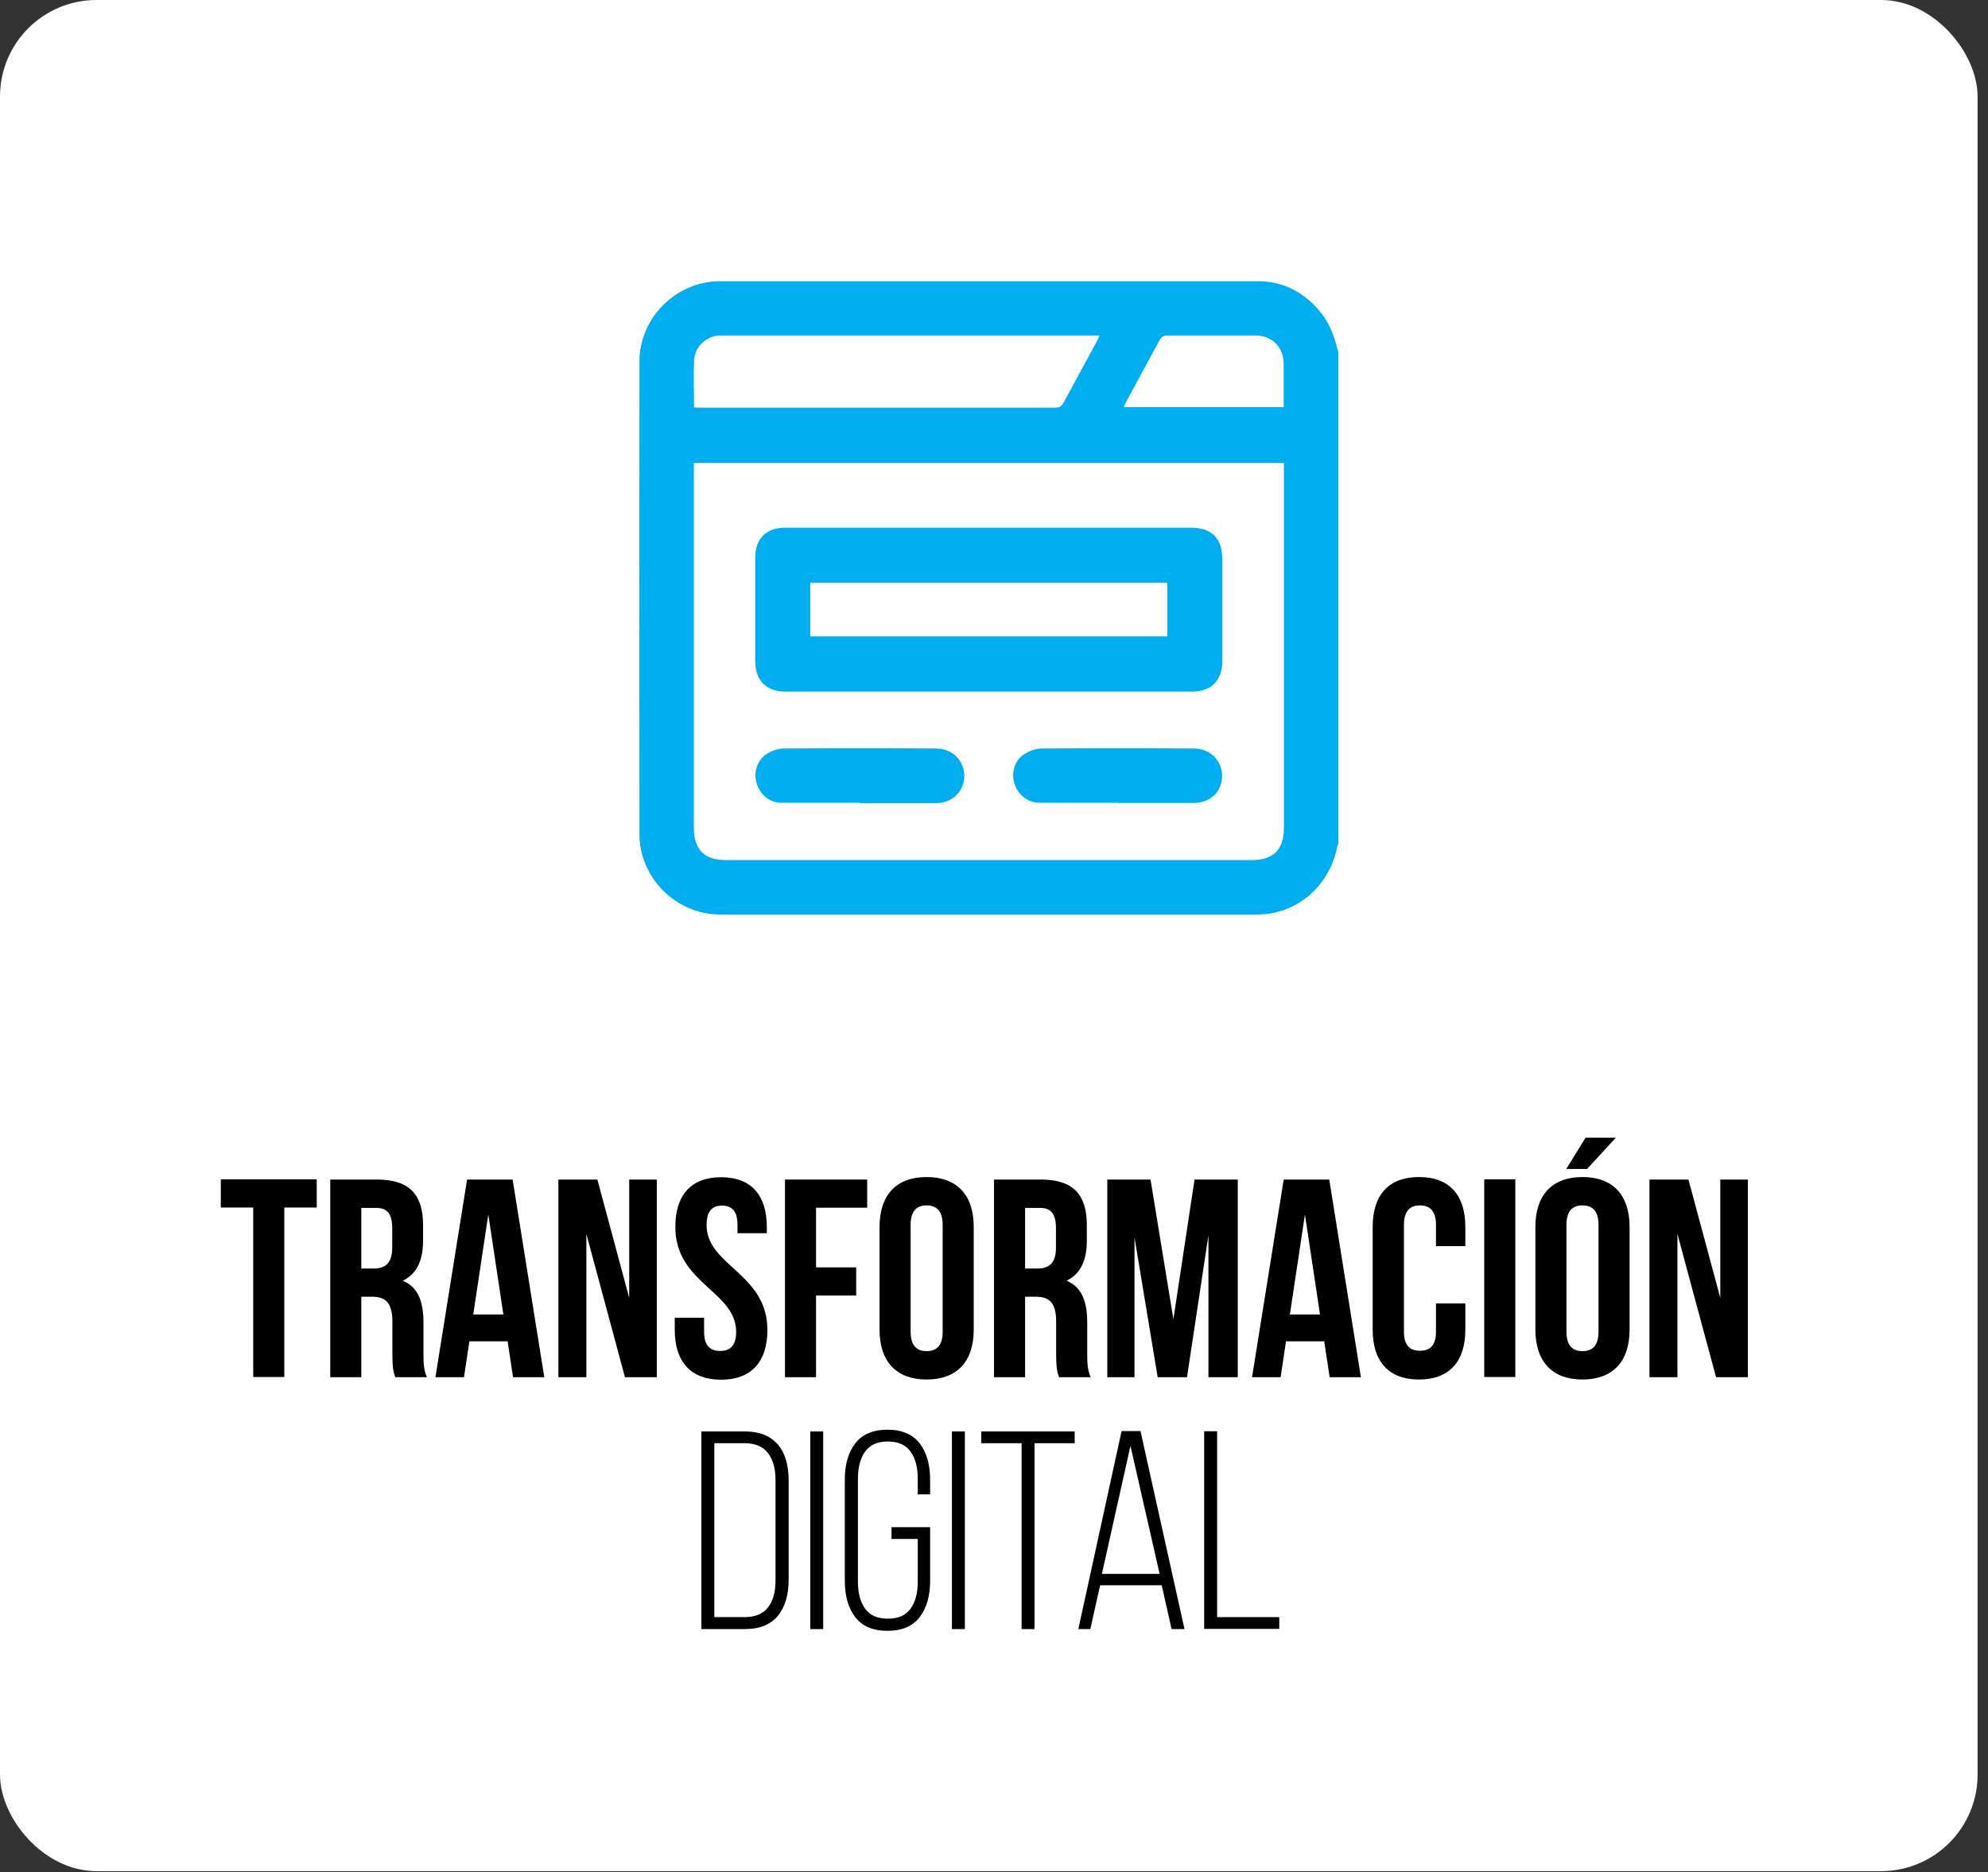 <?xml version="1.0" encoding="UTF-8"?>
<svg xmlns="http://www.w3.org/2000/svg" xmlns:xlink="http://www.w3.org/1999/xlink" viewBox="0 0 103 97">
  <rect x="0" y="0" width="103" height="97" fill="#333333" stroke="none"/>
  <defs>
    <style>
      .cls-1 {
        fill: #00aeef;
      }

      .cls-2 {
        fill: none;
      }

      .cls-3 {
        isolation: isolate;
      }

      .cls-4 {
        fill: #fff;
        mix-blend-mode: soft-light;
      }
    </style>
    <clipPath id="clippath">
      <rect class="cls-2" x="420.83" y="-365.66" width="960.22" height="540.01"/>
    </clipPath>
  </defs>
  <g class="cls-3">
    <g id="Capa_1" data-name="Capa 1">
      <rect class="cls-4" width="102.46" height="96.94" rx="5" ry="5"/>
      <g>
        <path d="M11.43,61.1h4.98v1.46h-1.68v8.78h-1.61v-8.78h-1.68v-1.46Z"/>
        <path d="M20.48,71.35c-.09-.26-.15-.42-.15-1.26v-1.61c0-.95-.32-1.3-1.05-1.3h-.56v4.17h-1.61v-10.24h2.43c1.67,0,2.38.78,2.38,2.36v.8c0,1.05-.34,1.74-1.05,2.08.81.34,1.07,1.11,1.07,2.18v1.58c0,.5.01.86.18,1.24h-1.64ZM18.72,62.57v3.15h.63c.6,0,.97-.26.97-1.08v-1.01c0-.73-.25-1.05-.82-1.05h-.78Z"/>
        <path d="M28.2,71.35h-1.62l-.28-1.86h-1.98l-.28,1.86h-1.48l1.64-10.24h2.36l1.64,10.24ZM24.53,68.1h1.55l-.78-5.18-.78,5.18Z"/>
        <path d="M30.38,63.93v7.42h-1.45v-10.24h2.02l1.65,6.13v-6.13h1.43v10.24h-1.65l-2-7.42Z"/>
        <path d="M37.36,60.99c1.57,0,2.37.94,2.37,2.58v.32h-1.52v-.42c0-.73-.29-1.01-.8-1.01s-.8.28-.8,1.01c0,2.11,3.15,2.5,3.15,5.43,0,1.64-.82,2.58-2.4,2.58s-2.4-.94-2.4-2.58v-.63h1.52v.73c0,.73.32.99.83.99s.83-.26.83-.99c0-2.11-3.15-2.5-3.15-5.43,0-1.64.8-2.58,2.37-2.58Z"/>
        <path d="M42.28,65.66h2.08v1.46h-2.08v4.23h-1.61v-10.24h4.26v1.46h-2.65v3.09Z"/>
        <path d="M45.57,63.56c0-1.64.86-2.58,2.44-2.58s2.44.94,2.44,2.58v5.33c0,1.64-.86,2.58-2.44,2.58s-2.44-.94-2.44-2.58v-5.33ZM47.18,68.99c0,.73.32,1.01.83,1.01s.83-.28.83-1.01v-5.53c0-.73-.32-1.01-.83-1.01s-.83.28-.83,1.01v5.53Z"/>
        <path d="M54.87,71.35c-.09-.26-.15-.42-.15-1.26v-1.61c0-.95-.32-1.3-1.05-1.3h-.56v4.17h-1.61v-10.24h2.43c1.67,0,2.38.78,2.38,2.36v.8c0,1.05-.34,1.74-1.05,2.08.81.34,1.07,1.11,1.07,2.18v1.58c0,.5.01.86.18,1.24h-1.64ZM53.11,62.57v3.15h.63c.6,0,.97-.26.97-1.08v-1.01c0-.73-.25-1.05-.82-1.05h-.78Z"/>
        <path d="M60.79,68.38l1.1-7.27h2.24v10.24h-1.52v-7.35l-1.11,7.35h-1.52l-1.2-7.24v7.24h-1.41v-10.24h2.24l1.19,7.27Z"/>
        <path d="M70.51,71.35h-1.62l-.28-1.86h-1.98l-.28,1.86h-1.48l1.64-10.24h2.36l1.64,10.24ZM66.84,68.1h1.55l-.78-5.18-.78,5.18Z"/>
        <path d="M75.92,67.53v1.36c0,1.64-.82,2.58-2.4,2.58s-2.4-.94-2.4-2.58v-5.33c0-1.64.82-2.58,2.4-2.58s2.4.94,2.4,2.58v1h-1.52v-1.1c0-.73-.32-1.01-.83-1.01s-.83.28-.83,1.01v5.53c0,.73.32.99.83.99s.83-.26.83-.99v-1.46h1.52Z"/>
        <path d="M76.9,61.1h1.61v10.24h-1.61v-10.24Z"/>
        <path d="M79.55,63.56c0-1.64.86-2.58,2.44-2.58s2.44.94,2.44,2.58v5.33c0,1.64-.86,2.58-2.44,2.58s-2.44-.94-2.44-2.58v-5.33ZM83.72,58.94l-1.49,1.62h-1.08l1-1.62h1.58ZM81.16,68.99c0,.73.32,1.01.83,1.01s.83-.28.83-1.01v-5.53c0-.73-.32-1.01-.83-1.01s-.83.28-.83,1.01v5.53Z"/>
        <path d="M86.91,63.93v7.42h-1.45v-10.24h2.02l1.65,6.13v-6.13h1.43v10.24h-1.65l-2-7.42Z"/>
        <path d="M40.3,74.83c.38.45.56,1.08.56,1.87v5.15c0,.79-.19,1.41-.56,1.87-.38.45-.94.68-1.71.68h-2.25v-10.24h2.25c.76,0,1.33.23,1.71.68ZM39.79,83.28c.26-.34.39-.8.39-1.4v-5.21c0-.58-.13-1.05-.39-1.39-.26-.34-.67-.51-1.21-.51h-1.57v9.01h1.57c.55,0,.95-.17,1.21-.5Z"/>
        <path d="M42.65,84.4h-.67v-10.24h.67v10.24Z"/>
        <path d="M47.65,74.78c.36.47.54,1.1.54,1.88v.76h-.64v-.81c0-.58-.12-1.05-.37-1.4-.25-.35-.64-.53-1.18-.53s-.93.18-1.18.53-.37.82-.37,1.4v5.33c0,.58.12,1.05.37,1.4.25.35.64.52,1.18.52s.93-.17,1.18-.52c.25-.35.37-.81.37-1.4v-2.21h-1.36v-.61h2v2.78c0,.78-.18,1.41-.54,1.88-.36.47-.92.71-1.67.71s-1.31-.24-1.67-.71c-.36-.47-.54-1.1-.54-1.88v-5.24c0-.78.18-1.41.54-1.88.36-.47.92-.71,1.67-.71s1.31.24,1.67.71Z"/>
        <path d="M49.99,84.4h-.67v-10.24h.67v10.24Z"/>
        <path d="M52.93,74.77h-2.09v-.61h4.84v.61h-2.08v9.63h-.67v-9.63Z"/>
        <path d="M56.48,84.4h-.61l2.24-10.26h.98l2.28,10.26h-.67l-.51-2.27h-3.19l-.51,2.27ZM60.08,81.54l-1.51-6.63-1.48,6.63h2.99Z"/>
        <path d="M62.39,74.15h.67v9.63h3.22v.61h-3.89v-10.24Z"/>
      </g>
      <g>
        <path class="cls-1" d="M69.34,18.23v25.47c-.02.08-.06.15-.07.23-.41,2-2.11,3.45-4.13,3.45-9.28,0-18.55,0-27.83,0-2.28,0-4.18-1.9-4.18-4.17-.01-8.16-.01-16.31,0-24.47,0-2.28,1.9-4.17,4.18-4.17,9.29,0,18.58,0,27.86,0,1.35,0,2.45.6,3.29,1.66.48.59.69,1.3.88,2.01ZM66.51,23.98h-30.56v.41c0,6.17,0,12.33,0,18.5,0,1.13.54,1.67,1.67,1.67,9.08,0,18.15,0,27.23,0,1.13,0,1.67-.54,1.67-1.67,0-6.17,0-12.33,0-18.5v-.41ZM35.95,21.11c.12,0,.2.01.28.01,6.15,0,12.31,0,18.46,0,.21,0,.31-.08.41-.25.58-1.08,1.17-2.15,1.75-3.23.04-.07.07-.16.11-.26-.13,0-.21,0-.29,0-6.4,0-12.8,0-19.2,0-.07,0-.14,0-.21,0-.7.05-1.28.61-1.3,1.31-.03.79,0,1.58,0,2.41ZM58.22,21.09h8.29c0-.76,0-1.49,0-2.22,0-.89-.6-1.49-1.49-1.49-1.51,0-3.02,0-4.53,0-.2,0-.31.06-.41.24-.58,1.08-1.17,2.15-1.75,3.23-.04.07-.06.14-.11.24Z"/>
        <path class="cls-1" d="M51.25,27.34c3.48,0,6.96,0,10.43,0,1.11,0,1.64.53,1.65,1.65,0,1.76,0,3.51,0,5.27,0,.98-.57,1.57-1.56,1.57-7.03,0-14.05,0-21.08,0-.99,0-1.56-.58-1.56-1.57,0-1.79,0-3.58,0-5.38,0-.97.57-1.54,1.54-1.54,3.53,0,7.05,0,10.58,0ZM41.98,32.97h18.5v-2.78h-18.5v2.78Z"/>
        <path class="cls-1" d="M44.55,41.59c-1.35,0-2.71,0-4.06,0-.62,0-1.12-.42-1.29-1.02-.17-.58.04-1.23.57-1.54.24-.14.55-.25.83-.25,2.64-.02,5.28-.02,7.91,0,.83,0,1.45.62,1.45,1.42,0,.8-.61,1.4-1.45,1.41-1.32,0-2.64,0-3.96,0,0,0,0,0,0,0Z"/>
        <path class="cls-1" d="M57.91,41.59c-1.34,0-2.69,0-4.03,0-.63,0-1.13-.4-1.32-.99-.18-.58.01-1.23.54-1.55.25-.15.57-.27.86-.27,2.64-.02,5.28-.02,7.91,0,.83,0,1.45.63,1.45,1.42,0,.8-.61,1.4-1.46,1.4-1.32,0-2.64,0-3.96,0h0Z"/>
      </g>
    </g>
  </g>
</svg>